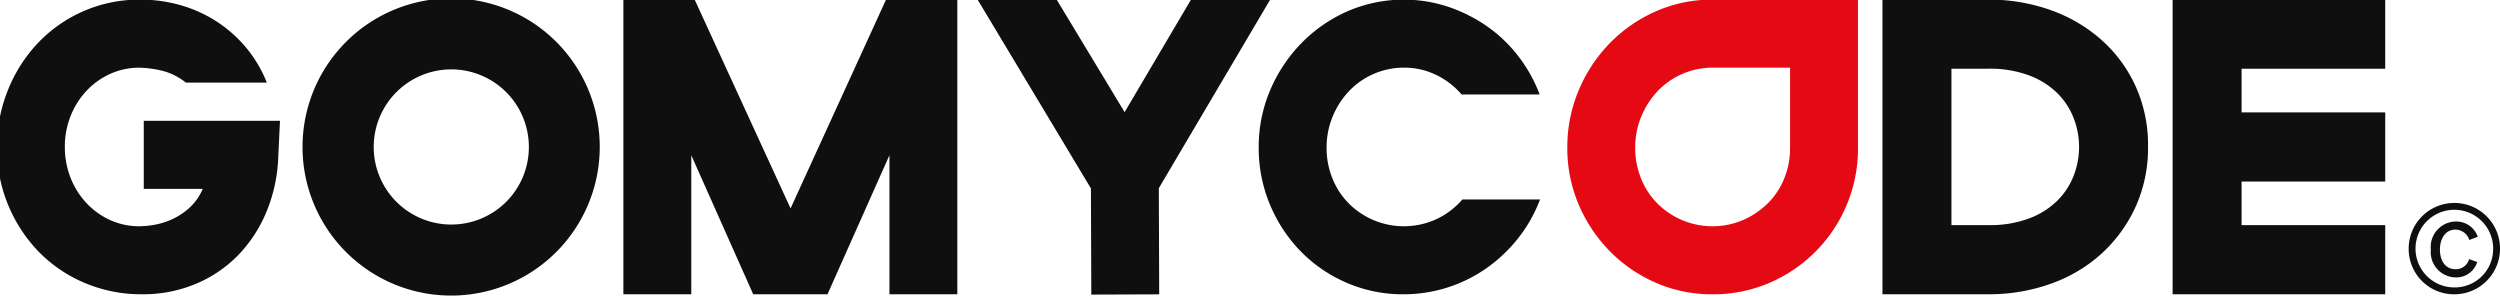 <svg xmlns="http://www.w3.org/2000/svg" width="253.75" height="30" viewBox="0 0 253.75 30">
    <defs>
        <clipPath id="clip-path">
            <path id="crop" fill="none" d="M0 0H253.75V30H0z"/>
        </clipPath>
        <style>
            .cls-3{fill:#0f0f0f}
        </style>
    </defs>
    <g id="Logotype" clip-path="url(#clip-path)">
        <g id="Group_96" data-name="Group 96">
            <path id="Path_151" d="M244.481 25.321a4.636 4.636 0 1 1 4.641 4.55 4.6 4.6 0 0 1-4.641-4.55zm8.574 0a3.94 3.94 0 1 0-3.933 3.853 3.9 3.9 0 0 0 3.933-3.853zm-6.324.013a2.581 2.581 0 0 1 2.5-2.851 2.315 2.315 0 0 1 2.264 1.546l-.86.33a1.484 1.484 0 0 0-1.4-1.052c-1.088 0-1.581.988-1.581 2.028s.481 1.989 1.594 1.989a1.387 1.387 0 0 0 1.366-1.026l.822.3a2.216 2.216 0 0 1-2.188 1.558 2.565 2.565 0 0 1-2.517-2.822z" class="cls-3" data-name="Path 151"/>
            <path id="Path_152" d="M14.592 12.262h13.826l-.172 3.625a16.017 16.017 0 0 1-1.227 5.675 14.083 14.083 0 0 1-2.907 4.4 12.994 12.994 0 0 1-4.286 2.87 13.869 13.869 0 0 1-5.405 1.036 14.689 14.689 0 0 1-5.858-1.165 14.214 14.214 0 0 1-4.673-3.191 15.122 15.122 0 0 1-4.2-10.531 15.457 15.457 0 0 1 1.1-5.8 15.049 15.049 0 0 1 3.036-4.79A14.168 14.168 0 0 1 14.248-.038a14.737 14.737 0 0 1 4.07.561 13.652 13.652 0 0 1 3.639 1.64A13.344 13.344 0 0 1 24.951 4.8a13.094 13.094 0 0 1 2.132 3.582h-8.227a6.14 6.14 0 0 0-2.519-1.23 10.826 10.826 0 0 0-2.175-.281 7.106 7.106 0 0 0-2.972.626 7.559 7.559 0 0 0-2.411 1.722 8.04 8.04 0 0 0-1.616 2.568 8.359 8.359 0 0 0-.582 3.107 8.468 8.468 0 0 0 .582 3.151 8.026 8.026 0 0 0 1.616 2.568 7.551 7.551 0 0 0 2.411 1.727 7.1 7.1 0 0 0 2.972.625 9.543 9.543 0 0 0 1.4-.129 7.586 7.586 0 0 0 1.766-.518 6.894 6.894 0 0 0 1.809-1.144 5.584 5.584 0 0 0 1.443-2.007h-5.988z" class="cls-3" data-name="Path 152"/>
            <path id="Path_153" fill="#e50914" d="M188.585 14.981a14.807 14.807 0 0 1-8.98 13.725 14.43 14.43 0 0 1-5.793 1.165 14.165 14.165 0 0 1-5.728-1.165 14.832 14.832 0 0 1-4.673-3.194 15.245 15.245 0 0 1-3.165-4.726 14.5 14.5 0 0 1-1.163-5.8 14.783 14.783 0 0 1 1.141-5.786 15.3 15.3 0 0 1 3.123-4.769 14.929 14.929 0 0 1 4.672-3.258 13.986 13.986 0 0 1 5.793-1.208h14.773zm-6.891 0V6.867h-7.882a7.7 7.7 0 0 0-5.534 2.352 8.368 8.368 0 0 0-1.68 2.59 8.11 8.11 0 0 0-.625 3.172 8.2 8.2 0 0 0 .6 3.151 7.622 7.622 0 0 0 1.658 2.525 7.935 7.935 0 0 0 2.5 1.683 7.946 7.946 0 0 0 6.18 0 8.291 8.291 0 0 0 2.5-1.683 7.487 7.487 0 0 0 1.68-2.525 8.215 8.215 0 0 0 .6-3.151" data-name="Path 153"/>
            <path id="Path_154" d="M70.508-.038l9.734 21.19 9.691-21.19h7.236v29.909h-6.891V15.758L83.99 29.871h-7.538l-6.288-14.113v14.113h-6.891V-.038z" class="cls-3" data-name="Path 154"/>
            <path id="Path_155" d="M107.257-.029l6.89 11.412 6.764-11.462 8.054-.029L117.621 19.1l.037 10.776-6.891.025-.038-10.776L99.247 0z" class="cls-3" data-name="Path 155"/>
            <path id="Path_156" d="M156.314 20.246a14.678 14.678 0 0 1-2.218 3.927 15.3 15.3 0 0 1-3.209 3.043 14.64 14.64 0 0 1-8.442 2.654 14.321 14.321 0 0 1-5.75-1.165 14.52 14.52 0 0 1-4.673-3.194 15.051 15.051 0 0 1-3.122-4.748 14.781 14.781 0 0 1-1.141-5.783 14.664 14.664 0 0 1 1.163-5.826 15.464 15.464 0 0 1 3.166-4.769 14.985 14.985 0 0 1 4.674-3.237 14.373 14.373 0 0 1 10.185-.474 15.541 15.541 0 0 1 3.941 1.964 14.44 14.44 0 0 1 3.187 3.021 15.049 15.049 0 0 1 2.2 3.928h-7.925a7.983 7.983 0 0 0-2.588-1.987 7.383 7.383 0 0 0-3.273-.734 7.7 7.7 0 0 0-5.534 2.352 8.368 8.368 0 0 0-1.68 2.59 8.11 8.11 0 0 0-.625 3.172 8.192 8.192 0 0 0 .6 3.151 7.622 7.622 0 0 0 1.658 2.525 7.935 7.935 0 0 0 2.5 1.683 7.927 7.927 0 0 0 6.417-.108 7.909 7.909 0 0 0 2.606-1.985z" class="cls-3" data-name="Path 156"/>
            <path id="Path_157" d="M201.835 29.867H191.07V-.038h10.765a18.625 18.625 0 0 1 6.214 1.03 15.656 15.656 0 0 1 5.163 2.982 14.117 14.117 0 0 1 3.523 4.714 14.434 14.434 0 0 1 1.291 6.182 14.437 14.437 0 0 1-1.291 6.183 14.658 14.658 0 0 1-3.479 4.736 15.2 15.2 0 0 1-5.142 3.025 18.56 18.56 0 0 1-6.279 1.053zm-3.763-7.016h3.763a11.325 11.325 0 0 0 4.113-.679 8.143 8.143 0 0 0 2.867-1.8 7.245 7.245 0 0 0 1.663-2.543 8.043 8.043 0 0 0 0-5.833 7.25 7.25 0 0 0-1.663-2.543 8.152 8.152 0 0 0-2.867-1.8 11.352 11.352 0 0 0-4.113-.679h-3.763z" class="cls-3" data-name="Path 157"/>
            <path id="Path_158" d="M220.52 29.871V-.038h21.58v7.017h-14.578v4.429H242.1v7.016h-14.578v4.43H242.1v7.016z" class="cls-3" data-name="Path 158"/>
            <path id="Path_159" d="M45.818-.167a15.084 15.084 0 1 0 15.056 15.08A15.068 15.068 0 0 0 45.818-.167zm0 22.958a7.874 7.874 0 1 1 7.862-7.878 7.864 7.864 0 0 1-7.862 7.877z" class="cls-3" data-name="Path 159"/>
        </g>
    </g>
</svg>
